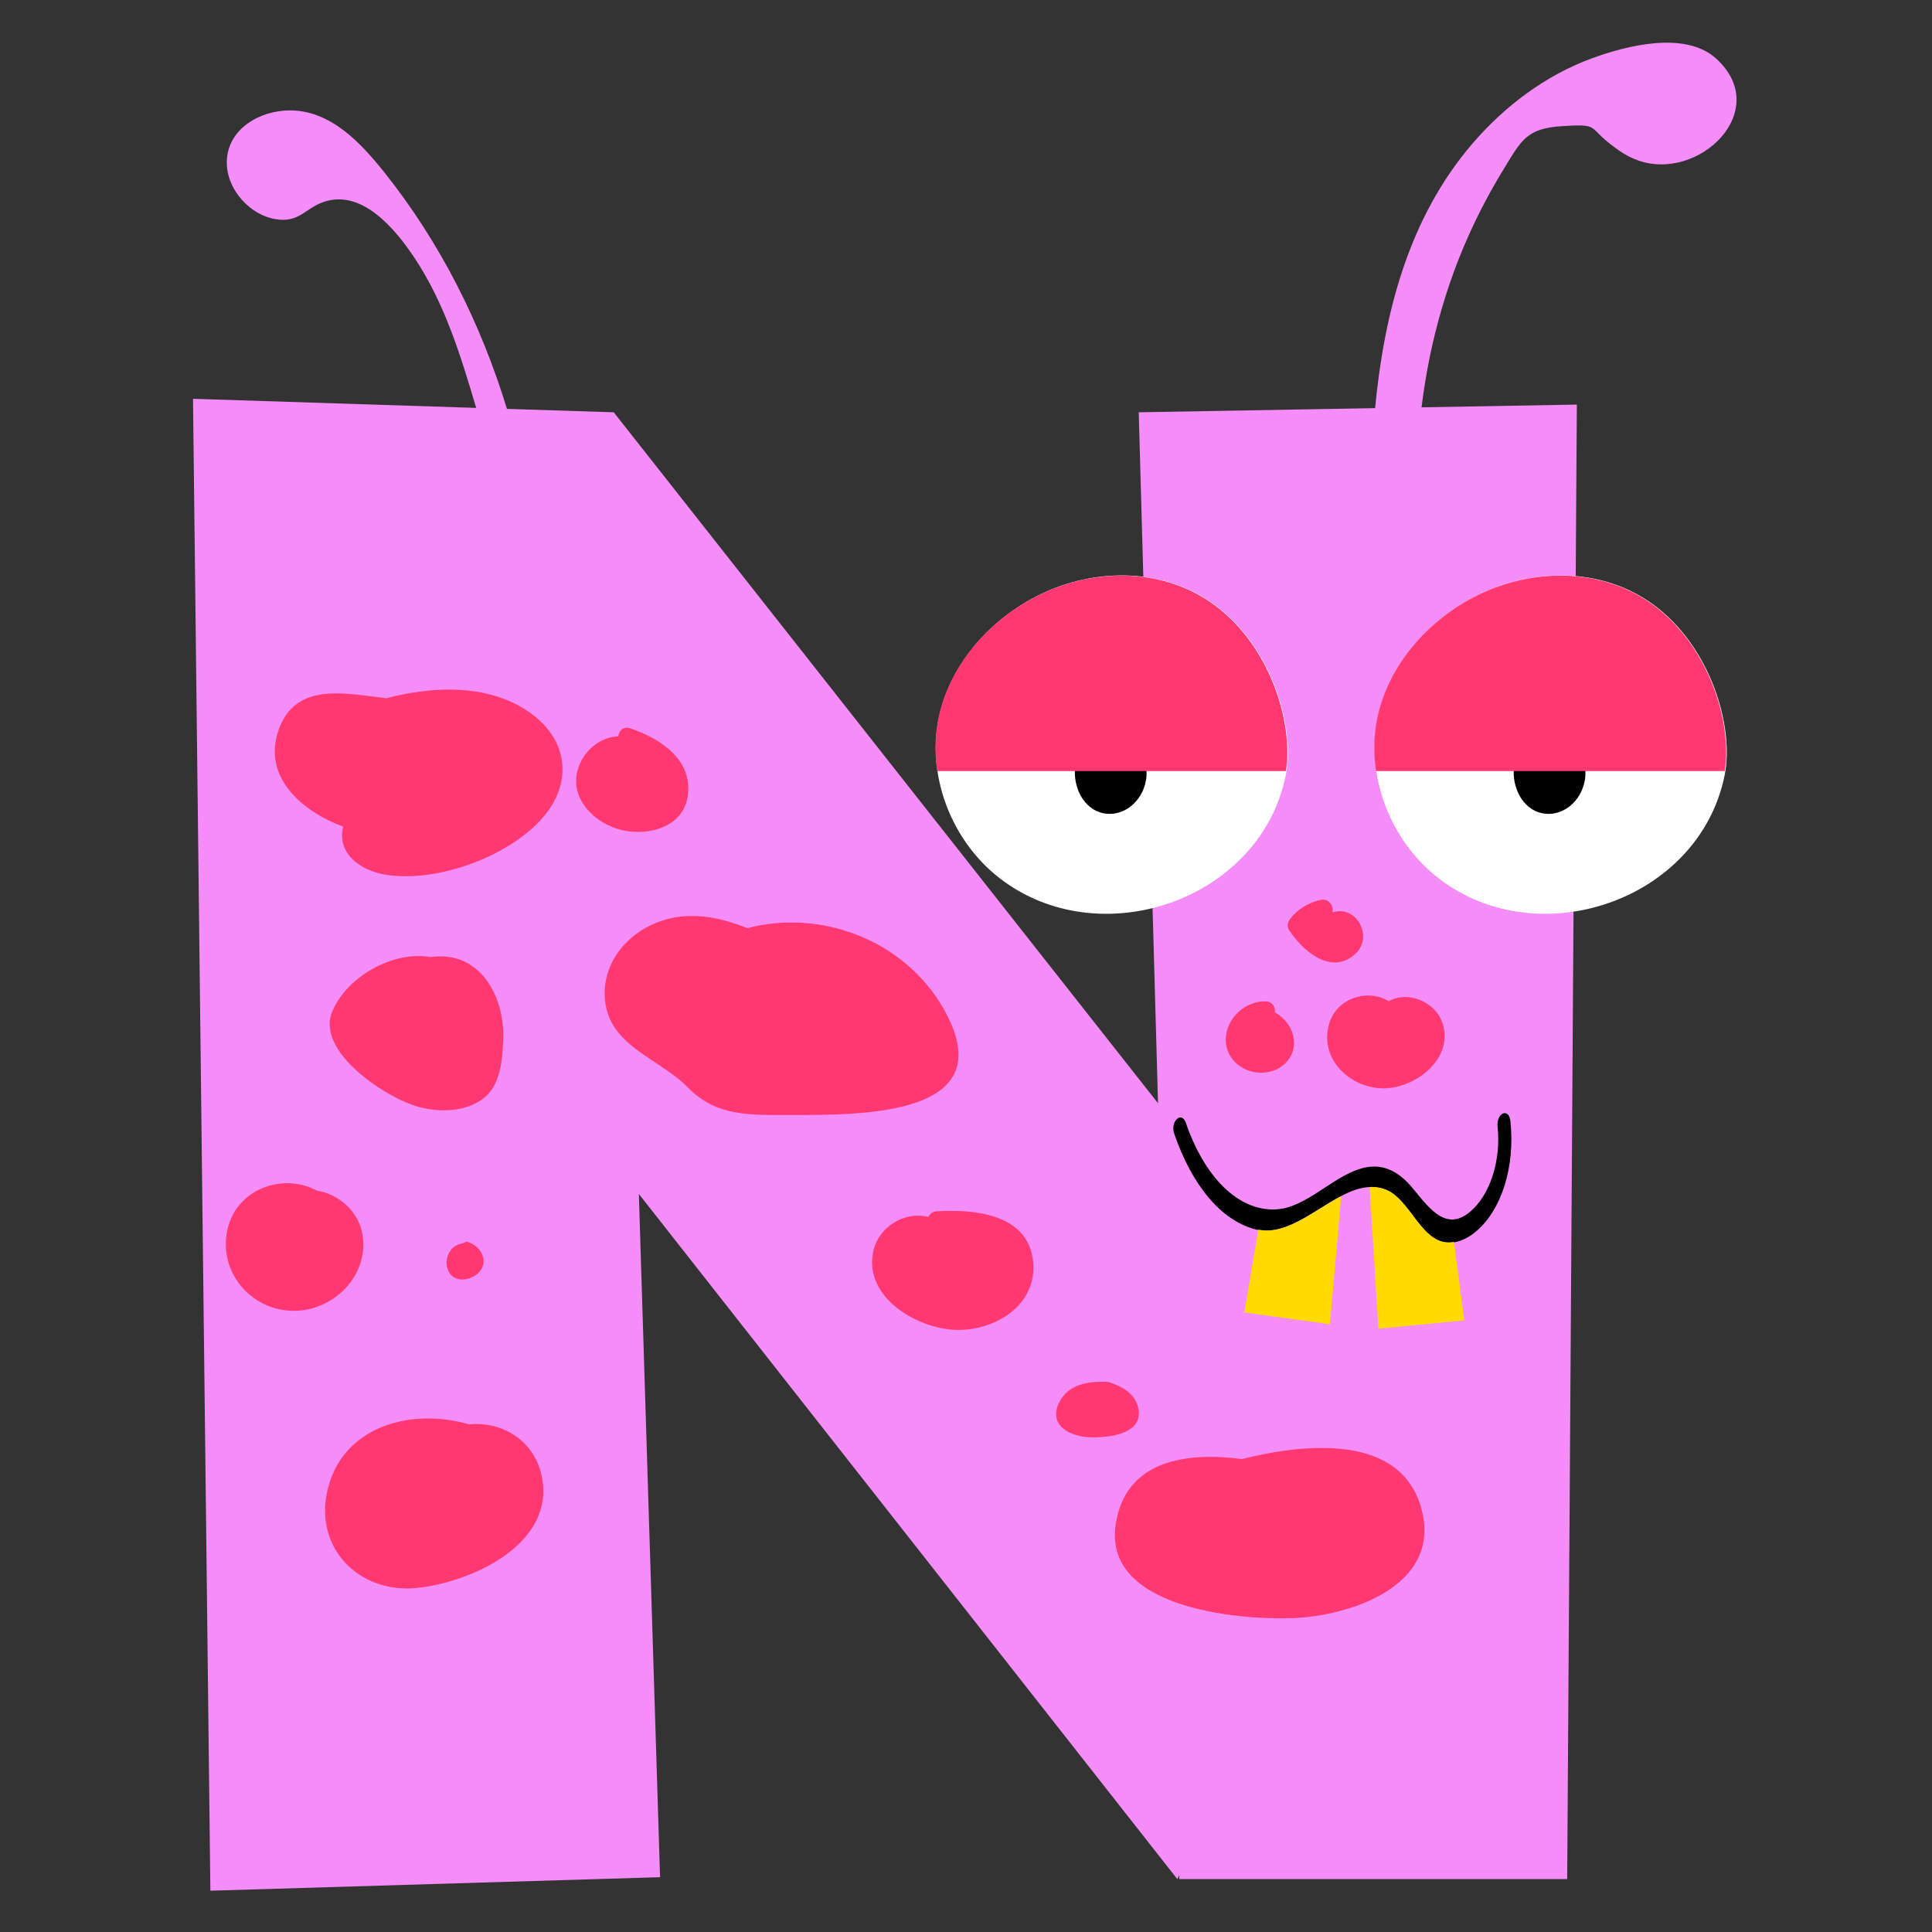 <?xml version="1.0" encoding="UTF-8" standalone="no"?>
<!-- Created with Inkscape (http://www.inkscape.org/) -->

<svg
   xmlns:dc="http://purl.org/dc/elements/1.1/"
   xmlns:cc="http://creativecommons.org/ns#"
   xmlns:rdf="http://www.w3.org/1999/02/22-rdf-syntax-ns#"
   xmlns:svg="http://www.w3.org/2000/svg"
   xmlns="http://www.w3.org/2000/svg"
   xmlns:sodipodi="http://sodipodi.sourceforge.net/DTD/sodipodi-0.dtd"
   xmlns:inkscape="http://www.inkscape.org/namespaces/inkscape"
   width="500"
   height="500"
   viewBox="0 0 132.292 132.292"
   version="1.1"
   id="svg4979"
   inkscape:version="0.92.3 (2405546, 2018-03-11)"
   sodipodi:docname="keyboardN.svg">
  <rect x="0" y="0" width="132.292" height="132.292" fill="#333333" stroke="none"/>
  <defs
     id="defs4973" />
  <sodipodi:namedview
     id="base"
     pagecolor="#ffffff"
     bordercolor="#666666"
     borderopacity="1.0"
     inkscape:pageopacity="0.0"
     inkscape:pageshadow="2"
     inkscape:zoom="0.15124512"
     inkscape:cx="2822.3046"
     inkscape:cy="-177.46462"
     inkscape:document-units="mm"
     inkscape:current-layer="layer1"
     showgrid="false"
     inkscape:window-width="1920"
     inkscape:window-height="1017"
     inkscape:window-x="-8"
     inkscape:window-y="-8"
     inkscape:window-maximized="1"
     units="px" />
  <g
     inkscape:label="Layer 1"
     inkscape:groupmode="layer"
     id="layer1"
     transform="translate(0,-164.708)">
    <g
       transform="matrix(6.414,0,0,6.414,-2304.377,-5198.458)"
       id="g33585-3">
      <g
         transform="matrix(0.263,0,0,-0.263,377.594,836.791)"
         id="g33495-6">
        <path
           inkscape:connector-curvature="0"
           id="path33493-9"
           style="fill:#f48df8;fill-opacity:1;fill-rule:nonzero;stroke:none"
           d="m 0,0 c -1.258,1.142 -3.653,0.521 -5.045,0.01 -1.891,-0.693 -3.567,-1.961 -4.869,-3.486 -2.571,-3.012 -3.559,-6.846 -3.929,-10.713 l -9.595,-0.169 0.783,-28.047 -22.093,28.047 -4.336,0.139 c -1.059,3.474 -2.711,6.765 -4.986,9.613 -0.952,1.191 -2.177,2.509 -3.833,2.503 -1.204,-0.003 -2.511,-0.741 -2.552,-2.062 -0.035,-1.144 0.981,-2.266 2.122,-2.372 0.838,-0.078 1.083,0.459 1.783,0.709 1.578,0.563 2.94,-1.101 3.71,-2.256 1.231,-1.848 1.876,-3.966 2.508,-6.095 l -11.495,0.369 0.705,-60.56 18.254,0.549 -0.861,27.734 21.857,-27.812 0.079,0.156 v -0.156 h 15.747 l 0.392,59.854 -6.304,-0.111 c 0.337,2.752 1.102,5.419 2.355,7.912 0.304,0.604 0.632,1.193 0.986,1.769 0.71,1.157 0.915,1.64 2.36,1.733 1.536,0.098 1.031,-0.025 2.034,-0.785 0.352,-0.267 0.637,-0.457 1.056,-0.607 C -0.697,-5.014 2.312,-2.099 0,0" />
      </g>
      <g
         transform="matrix(0.263,0,0,-0.263,374.631,845.542)"
         id="g33499-2">
        <path
           inkscape:connector-curvature="0"
           id="path33497-3"
           style="fill:#ffffff;fill-opacity:1;fill-rule:nonzero;stroke:none"
           d="M 0,0 C 4.047,-3.127 10.581,-0.91 11.611,4.182 12.007,6.135 11.056,9.388 8.733,11.099 6.743,12.564 4.077,12.61 1.882,11.633 -0.386,10.624 -2.277,8.489 -2.56,5.966 -2.812,3.719 -1.784,1.378 0,0" />
      </g>
      <g
         transform="matrix(0.263,0,0,-0.263,375.572,844.76)"
         id="g33503-2">
        <path
           inkscape:connector-curvature="0"
           id="path33501-5"
           style="fill:#000000;fill-opacity:1;fill-rule:nonzero;stroke:none"
           d="M 0,0 C 0.825,-0.779 2.155,-0.227 2.365,1.043 2.446,1.53 2.252,2.341 1.779,2.768 1.374,3.133 0.831,3.144 0.383,2.9 -0.079,2.649 -0.464,2.117 -0.521,1.488 -0.573,0.927 -0.363,0.344 0,0" />
      </g>
      <g
         transform="matrix(0.263,0,0,-0.263,377.686,844.397)"
         id="g33507-6">
        <path
           inkscape:connector-curvature="0"
           id="path33505-0"
           style="fill:#ff3871;fill-opacity:1;fill-rule:nonzero;stroke:none"
           d="M 0,0 C 0.31,1.967 -0.641,5.075 -2.898,6.737 -4.888,8.203 -7.553,8.248 -9.749,7.271 -12.017,6.262 -13.908,4.127 -14.19,1.605 -14.25,1.07 -14.233,0.531 -14.155,0 Z" />
      </g>
      <g
         transform="matrix(0.263,0,0,-0.263,369.946,845.542)"
         id="g33511-2">
        <path
           inkscape:connector-curvature="0"
           id="path33509-6"
           style="fill:#ffffff;fill-opacity:1;fill-rule:nonzero;stroke:none"
           d="M 0,0 C 4.047,-3.127 10.58,-0.91 11.611,4.182 12.006,6.135 11.056,9.388 8.732,11.099 6.743,12.564 4.077,12.61 1.881,11.633 -0.386,10.624 -2.277,8.489 -2.56,5.966 -2.812,3.719 -1.784,1.378 0,0" />
      </g>
      <g
         transform="matrix(0.263,0,0,-0.263,370.887,844.76)"
         id="g33515-6">
        <path
           inkscape:connector-curvature="0"
           id="path33513-8"
           style="fill:#000000;fill-opacity:1;fill-rule:nonzero;stroke:none"
           d="M 0,0 C 0.824,-0.779 2.155,-0.227 2.365,1.043 2.446,1.53 2.252,2.341 1.779,2.768 1.374,3.133 0.831,3.144 0.383,2.9 -0.079,2.649 -0.464,2.117 -0.521,1.488 -0.573,0.927 -0.364,0.344 0,0" />
      </g>
      <g
         transform="matrix(0.263,0,0,-0.263,373.001,844.397)"
         id="g33519-1">
        <path
           inkscape:connector-curvature="0"
           id="path33517-9"
           style="fill:#ff3871;fill-opacity:1;fill-rule:nonzero;stroke:none"
           d="M 0,0 C 0.31,1.967 -0.641,5.075 -2.898,6.737 -4.888,8.203 -7.553,8.248 -9.749,7.271 -12.017,6.262 -13.908,4.127 -14.19,1.605 -14.25,1.07 -14.233,0.531 -14.155,0 Z" />
      </g>
      <g
         transform="matrix(0.263,0,0,-0.263,375.398,848.136)"
         id="g33523-4">
        <path
           inkscape:connector-curvature="0"
           id="path33521-8"
           style="fill:#000000;fill-opacity:1;fill-rule:nonzero;stroke:none"
           d="m 0,0 c -0.059,0.569 -0.58,0.345 -0.521,-0.224 0.147,-1.431 -0.339,-2.787 -1.1,-3.436 -0.936,-0.798 -1.591,0.008 -2.303,0.89 -0.664,0.823 -1.352,1.094 -2.174,0.842 -1.166,-0.357 -2.209,-1.583 -3.412,-1.648 -1.541,-0.084 -2.912,1.319 -3.666,3.513 -0.171,0.498 -0.643,0.06 -0.471,-0.441 0.714,-2.078 1.89,-3.531 3.322,-3.89 1.832,-0.458 3.616,2.396 5.341,1.579 0.849,-0.402 1.302,-1.827 2.199,-2.073 0.481,-0.131 0.986,0.066 1.419,0.442 C -0.356,-3.57 0.191,-1.854 0,0" />
      </g>
      <g
         transform="matrix(0.263,0,0,-0.263,374.667,849.42)"
         id="g33527-0">
        <path
           inkscape:connector-curvature="0"
           id="path33525-1"
           style="fill:#ffdb00;fill-opacity:1;fill-rule:nonzero;stroke:none"
           d="m 0,0 c -0.897,0.246 -1.35,1.67 -2.199,2.073 -0.244,0.115 -0.489,0.152 -0.736,0.14 L -2.582,-3.536 0.904,-3.2 0.486,-0.016 C 0.324,-0.04 0.161,-0.044 0,0" />
      </g>
      <g
         transform="matrix(0.263,0,0,-0.263,372.707,849.293)"
         id="g33531-5">
        <path
           inkscape:connector-curvature="0"
           id="path33529-8"
           style="fill:#ffdb00;fill-opacity:1;fill-rule:nonzero;stroke:none"
           d="m 0,0 -0.572,-3.359 3.475,-0.481 0.46,5.2 C 2.263,0.782 1.141,-0.229 0,0" />
      </g>
      <g
         transform="matrix(0.263,0,0,-0.263,364.965,843.799)"
         id="g33535-5">
        <path
           inkscape:connector-curvature="0"
           id="path33533-3"
           style="fill:#ff3871;fill-opacity:1;fill-rule:nonzero;stroke:none"
           d="m 0,0 c -1.673,1.285 -4.027,1.191 -5.961,0.681 -1.691,0.198 -3.656,0.664 -4.358,-1.248 -0.717,-1.954 0.965,-3.36 2.606,-3.963 -0.261,-1.048 0.642,-1.784 1.749,-1.956 2.087,-0.323 5.008,0.746 6.375,2.346 C 1.58,-2.771 1.429,-1.098 0,0" />
      </g>
      <g
         transform="matrix(0.263,0,0,-0.263,369.343,846.929)"
         id="g33539-3">
        <path
           inkscape:connector-curvature="0"
           id="path33537-1"
           style="fill:#ff3871;fill-opacity:1;fill-rule:nonzero;stroke:none"
           d="m 0,0 c -1.576,2.748 -4.948,4.044 -7.95,3.249 -1.18,0.469 -2.432,0.719 -3.668,0.233 -1.252,-0.491 -2.203,-1.649 -2.122,-3.039 0.116,-1.983 2.18,-2.444 3.368,-3.656 1.174,-1.198 2.524,-1.12 4.174,-1.121 2.905,0 8.72,-0.062 6.198,4.334" />
      </g>
      <g
         transform="matrix(0.263,0,0,-0.263,363.873,846.383)"
         id="g33543-0">
        <path
           inkscape:connector-curvature="0"
           id="path33541-5"
           style="fill:#ff3871;fill-opacity:1;fill-rule:nonzero;stroke:none"
           d="m 0,0 c -1.535,0.264 -3.408,-0.784 -4.004,-2.21 -0.691,-1.652 2.251,-3.549 3.543,-3.883 0.833,-0.216 1.873,-0.194 2.586,0.35 0.709,0.542 0.778,1.575 0.81,2.4 C 3.002,-1.568 1.976,0.278 0,0" />
      </g>
      <g
         transform="matrix(0.263,0,0,-0.263,373.497,845.907)"
         id="g33547-7">
        <path
           inkscape:connector-curvature="0"
           id="path33545-1"
           style="fill:#ff3871;fill-opacity:1;fill-rule:nonzero;stroke:none"
           d="M 0,0 C 0.065,0.252 -0.133,0.585 -0.473,0.511 -0.962,0.403 -1.38,0.152 -1.698,-0.235 -1.805,-0.366 -1.862,-0.558 -1.76,-0.712 -1.214,-1.54 -0.062,-2.583 0.926,-1.684 1.701,-0.979 0.961,0.333 0,0" />
      </g>
      <g
         transform="matrix(0.263,0,0,-0.263,373.084,847.25)"
         id="g33551-8">
        <path
           inkscape:connector-curvature="0"
           id="path33549-5"
           style="fill:#ff3871;fill-opacity:1;fill-rule:nonzero;stroke:none"
           d="M 0,0 C -0.069,0.445 -0.372,0.84 -0.762,1.05 -0.74,1.26 -0.861,1.492 -1.134,1.5 -1.971,1.524 -2.743,0.807 -2.757,-0.041 -2.771,-0.835 -2.083,-1.396 -1.321,-1.399 -0.555,-1.401 0.125,-0.802 0,0" />
      </g>
      <g
         transform="matrix(0.263,0,0,-0.263,374.675,847.096)"
         id="g33555-6">
        <path
           inkscape:connector-curvature="0"
           id="path33553-8"
           style="fill:#ff3871;fill-opacity:1;fill-rule:nonzero;stroke:none"
           d="M 0,0 C -0.279,0.898 -1.403,1.361 -2.19,0.919 -3.028,1.434 -4.264,1.062 -4.591,0.06 -5.064,-1.396 -3.769,-2.637 -2.365,-2.617 -1.091,-2.598 0.441,-1.417 0,0" />
      </g>
      <g
         transform="matrix(0.263,0,0,-0.263,370.3,849.615)"
         id="g33559-6">
        <path
           inkscape:connector-curvature="0"
           id="path33557-5"
           style="fill:#ff3871;fill-opacity:1;fill-rule:nonzero;stroke:none"
           d="M 0,0 C -0.242,1.883 -2.416,2.058 -3.91,1.968 -4.08,1.958 -4.187,1.86 -4.243,1.738 -5.216,1.99 -6.327,1.325 -6.5,0.238 -6.781,-1.514 -4.827,-2.692 -3.331,-2.831 -1.675,-2.984 0.243,-1.892 0,0" />
      </g>
      <g
         transform="matrix(0.263,0,0,-0.263,374.452,852.29)"
         id="g33563-2">
        <path
           inkscape:connector-curvature="0"
           id="path33561-9"
           style="fill:#ff3871;fill-opacity:1;fill-rule:nonzero;stroke:none"
           d="m 0,0 c -0.79,3.125 -4.696,2.735 -7.311,2.083 -2.222,0.291 -4.712,-0.024 -5.115,-2.645 -0.521,-3.391 4.888,-3.891 7.168,-3.812 C -2.93,-4.294 0.778,-3.079 0,0" />
      </g>
      <g
         transform="matrix(0.263,0,0,-0.263,370.917,851.51)"
         id="g33567-1">
        <path
           inkscape:connector-curvature="0"
           id="path33565-8"
           style="fill:#ff3871;fill-opacity:1;fill-rule:nonzero;stroke:none"
           d="M 0,0 C -0.791,0.018 -1.75,0.456 -1.279,1.416 -0.911,2.165 -0.071,2.292 0.715,2.248 1.301,2.063 1.839,1.752 1.941,1.134 2.107,0.125 0.735,-0.017 0,0" />
      </g>
      <g
         transform="matrix(0.263,0,0,-0.263,364.251,849.821)"
         id="g33571-3">
        <path
           inkscape:connector-curvature="0"
           id="path33569-1"
           style="fill:#ff3871;fill-opacity:1;fill-rule:nonzero;stroke:none"
           d="M 0,0 C -1.003,-0.188 -1.062,1.291 -0.174,1.447 -0.101,1.46 -0.047,1.49 -0.003,1.527 0.319,1.444 0.607,1.209 0.686,0.872 0.79,0.428 0.408,0.077 0,0" />
      </g>
      <g
         transform="matrix(0.263,0,0,-0.263,365.998,843.94)"
         id="g33575-0">
        <path
           inkscape:connector-curvature="0"
           id="path33573-1"
           style="fill:#ff3871;fill-opacity:1;fill-rule:nonzero;stroke:none"
           d="m 0,0 c -0.269,0.091 -0.446,-0.107 -0.472,-0.327 -0.74,-0.025 -1.426,-0.593 -1.646,-1.352 -0.345,-1.19 0.704,-2.2 1.781,-2.453 1.11,-0.262 2.529,0.128 2.691,1.421 C 2.536,-1.245 1.207,-0.406 0,0" />
      </g>
      <g
         transform="matrix(0.263,0,0,-0.263,365.068,851.998)"
         id="g33579-3">
        <path
           inkscape:connector-curvature="0"
           id="path33577-5"
           style="fill:#ff3871;fill-opacity:1;fill-rule:nonzero;stroke:none"
           d="m 0,0 c -0.192,1.662 -1.597,2.521 -2.996,2.38 -2.244,0.662 -5.015,0 -5.706,-2.515 -0.666,-2.428 1.191,-4.377 3.617,-4.121 C -2.965,-4.031 0.298,-2.578 0,0" />
      </g>
      <g
         transform="matrix(0.263,0,0,-0.263,363.144,849.352)"
         id="g33583-4">
        <path
           inkscape:connector-curvature="0"
           id="path33581-5"
           style="fill:#ff3871;fill-opacity:1;fill-rule:nonzero;stroke:none"
           d="m 0,0 c -0.15,0.964 -0.957,1.66 -1.851,1.807 -1.328,0.714 -3.121,0.123 -3.582,-1.382 -0.52,-1.699 0.72,-3.377 2.46,-3.491 C -1.305,-3.177 0.269,-1.727 0,0" />
      </g>
    </g>
  </g>
</svg>
